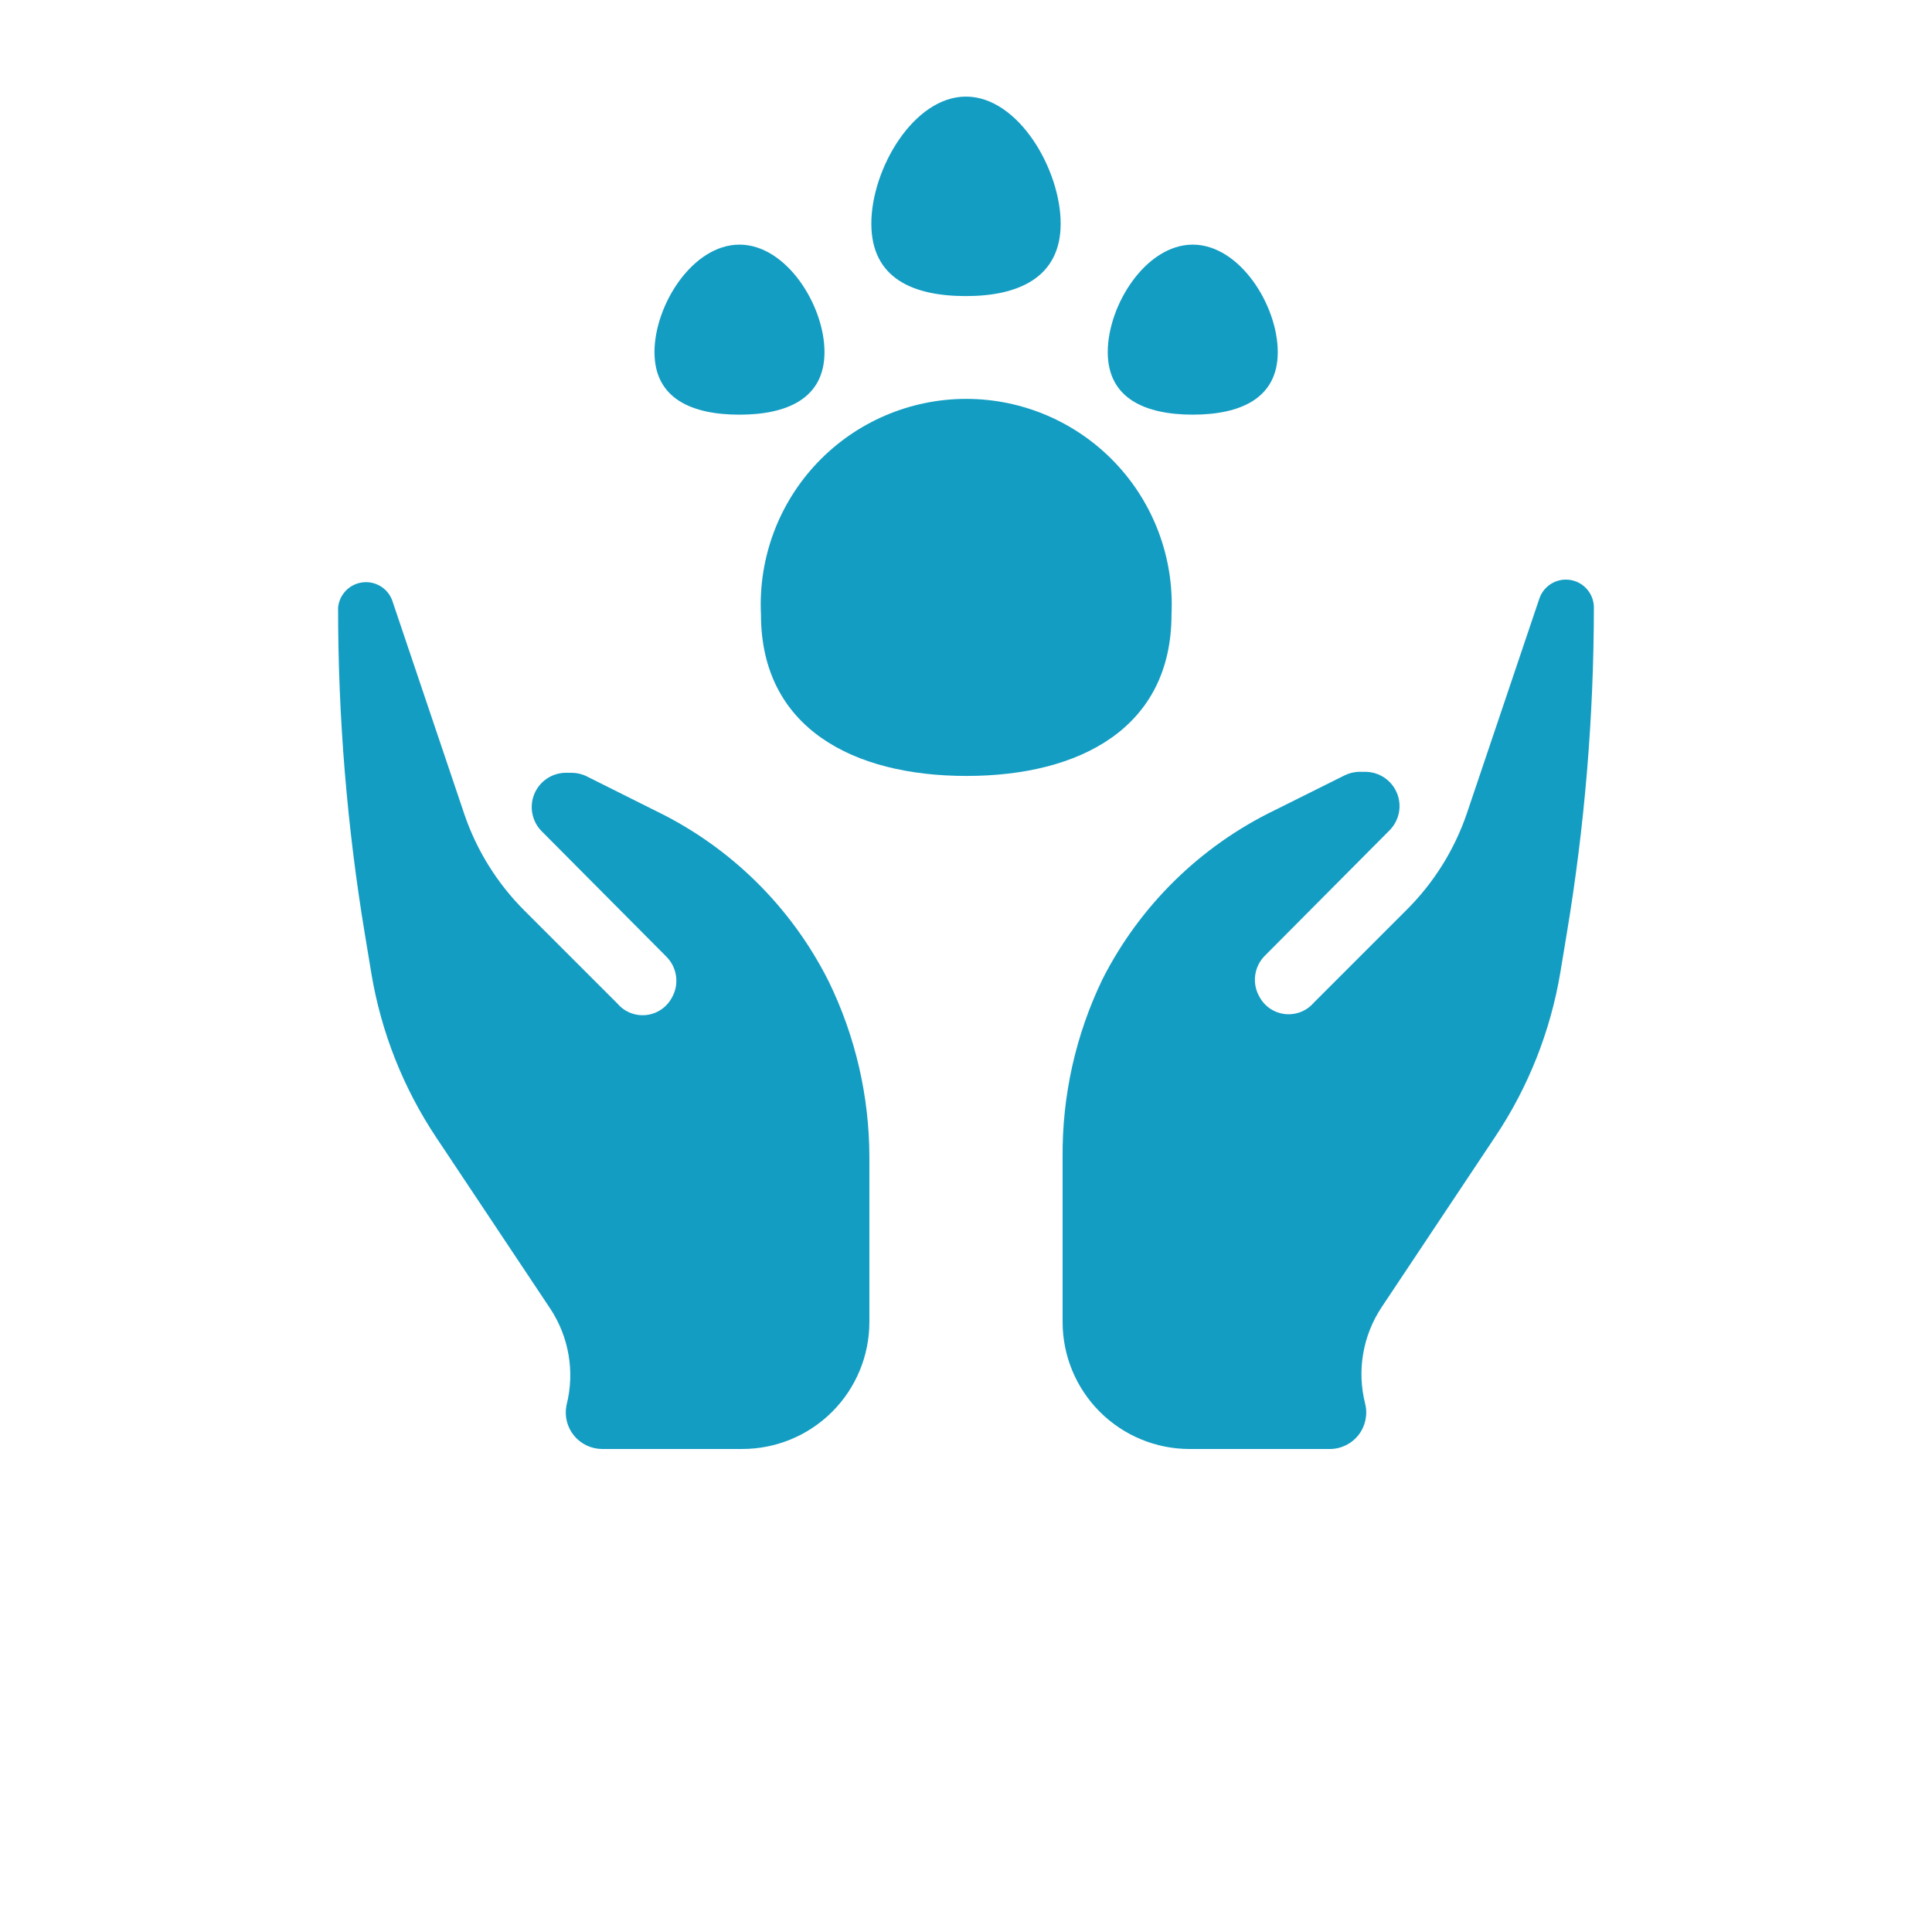 <svg width="100" height="100" viewBox="0 0 100 100" fill="none" xmlns="http://www.w3.org/2000/svg">
<path d="M33.974 41.987L30.375 40.187C30.13 40.064 29.86 40 29.587 39.999H29.275C28.565 40.008 27.929 40.439 27.657 41.094C27.386 41.749 27.53 42.503 28.025 43.012L34.499 49.524V49.525C35.062 50.094 35.171 50.973 34.762 51.662C34.491 52.154 33.996 52.481 33.437 52.539C32.878 52.596 32.328 52.376 31.962 51.949L27.162 47.149V47.15C25.75 45.745 24.68 44.035 24.037 42.15L20.287 31.037C20.036 30.417 19.393 30.05 18.731 30.148C18.07 30.245 17.561 30.784 17.499 31.449C17.497 37.141 17.965 42.822 18.899 48.436L19.224 50.399C19.732 53.434 20.878 56.327 22.587 58.886L28.474 67.724C29.451 69.195 29.761 71.012 29.324 72.724C29.208 73.278 29.347 73.856 29.703 74.297C30.06 74.738 30.595 74.996 31.162 74.999H38.425C40.168 74.999 41.84 74.306 43.074 73.073C44.307 71.84 44.999 70.167 44.999 68.424V59.911C44.998 56.749 44.276 53.628 42.887 50.786C40.961 46.955 37.83 43.863 33.974 41.986L33.974 41.987Z" fill="#149DC3"/>
<path d="M81.05 30C80.427 30 79.874 30.397 79.675 30.988L75.925 42.1V42.1C75.282 43.985 74.213 45.696 72.8 47.1L68 51.9C67.634 52.327 67.083 52.546 66.524 52.489C65.966 52.432 65.471 52.105 65.2 51.613C64.791 50.923 64.899 50.045 65.462 49.475L71.937 42.963C72.432 42.454 72.576 41.7 72.304 41.045C72.033 40.39 71.397 39.959 70.687 39.95H70.375C70.101 39.95 69.832 40.015 69.587 40.137L65.975 41.938C62.127 43.801 58.996 46.875 57.062 50.688C55.676 53.564 54.97 56.72 55 59.913V68.425C55 70.169 55.692 71.841 56.925 73.074C58.159 74.308 59.831 75 61.574 75H68.837C69.415 74.998 69.961 74.73 70.317 74.274C70.673 73.818 70.8 73.224 70.662 72.662C70.226 70.951 70.535 69.134 71.512 67.662L77.399 58.825H77.4C79.108 56.266 80.254 53.373 80.762 50.338L81.087 48.375H81.087C82.022 42.782 82.494 37.121 82.499 31.45C82.499 30.649 81.85 30 81.05 30L81.05 30Z" fill="#149DC3"/>
<path d="M60.637 31.8C60.778 28.893 59.722 26.054 57.714 23.947C55.707 21.84 52.923 20.646 50.012 20.646C47.102 20.646 44.318 21.84 42.31 23.947C40.303 26.054 39.247 28.893 39.387 31.8C39.387 37.675 44.15 40.163 50.025 40.163C55.9 40.162 60.637 37.675 60.637 31.8Z" fill="#149DC3"/>
<path d="M38.276 12.662C35.85 12.662 33.876 15.787 33.876 18.225C33.876 20.663 35.85 21.463 38.276 21.463C40.701 21.463 42.676 20.65 42.676 18.225C42.676 15.8 40.7 12.662 38.276 12.662Z" fill="#149DC3"/>
<path d="M57.337 18.224C57.337 20.649 59.312 21.462 61.737 21.462C64.163 21.462 66.137 20.649 66.137 18.224C66.137 15.799 64.163 12.662 61.737 12.662C59.312 12.662 57.337 15.787 57.337 18.224Z" fill="#149DC3"/>
<path d="M45.1 11.575C45.1 14.437 47.3 15.325 50 15.325C52.7 15.325 54.9 14.375 54.9 11.575C54.9 8.775 52.713 5 50 5C47.287 5 45.1 8.75 45.1 11.575Z" fill="#149DC3"/>
</svg>
